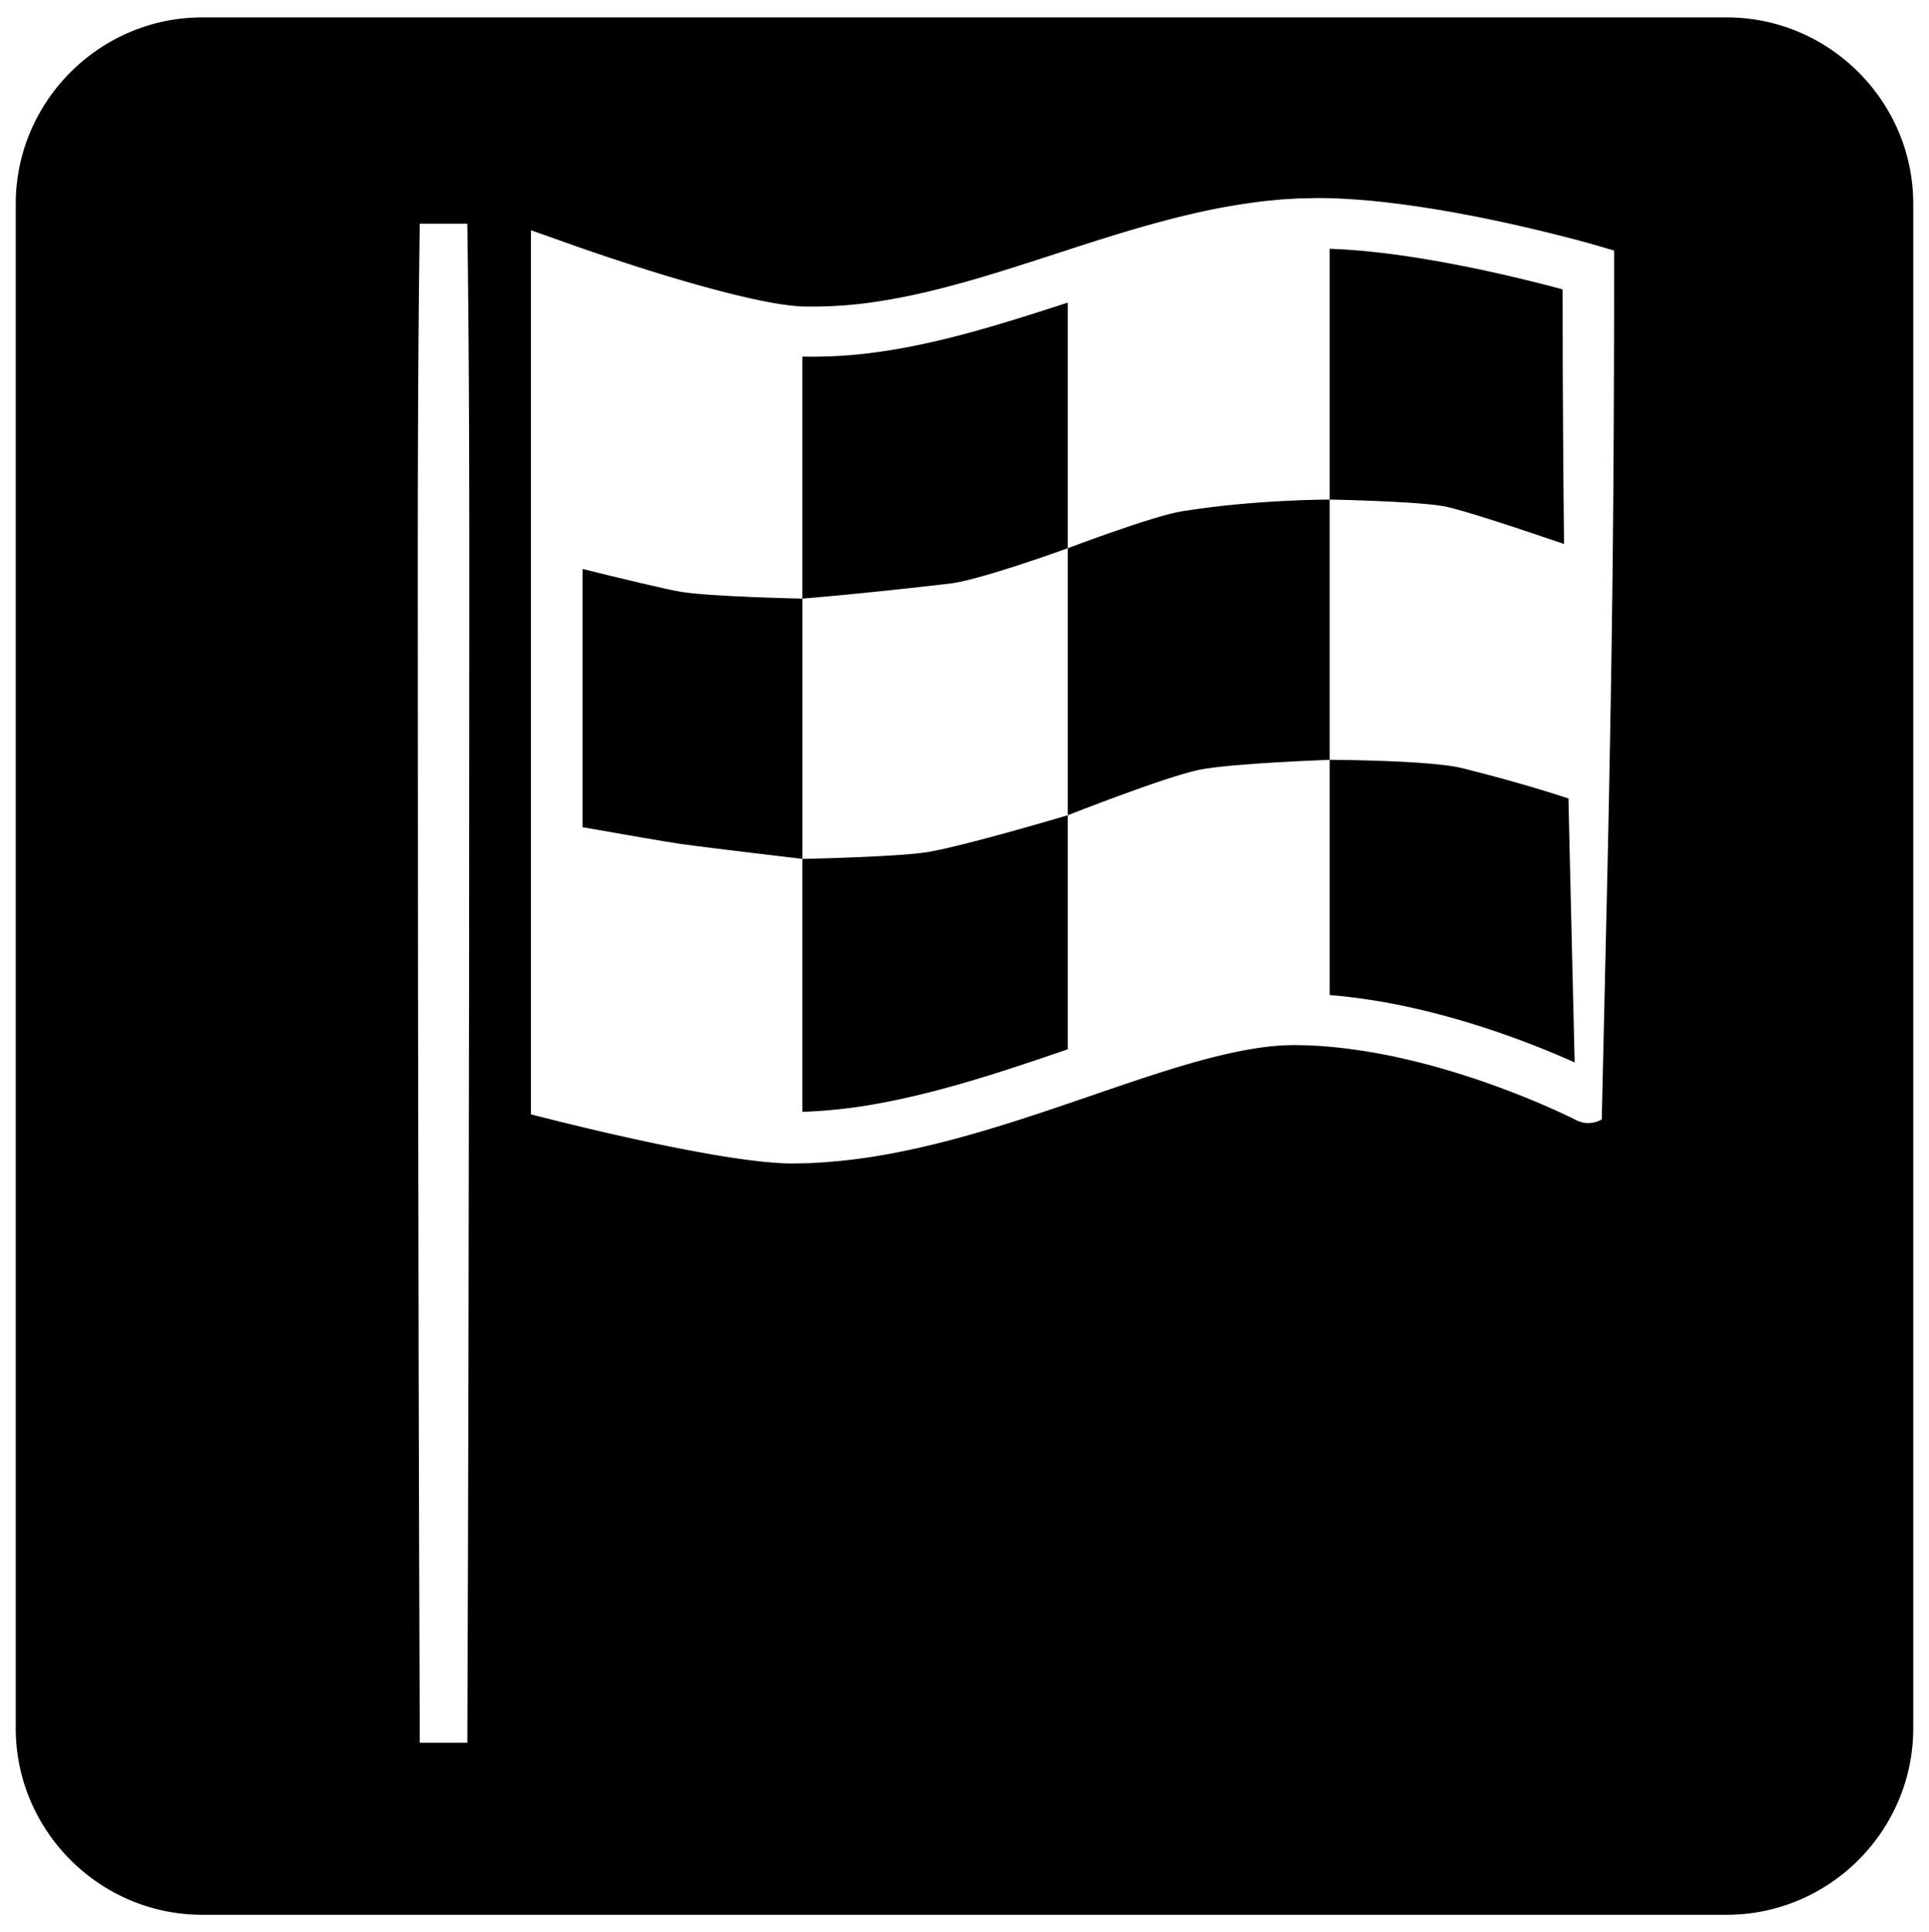 <svg xmlns="http://www.w3.org/2000/svg" viewBox="0 0 2994.91 3000">
  <defs>
    <style>
      .a {
        fill-rule: evenodd;
      }
    </style>
  </defs>
  <title>178icon 1</title>
  <g>
    <path class="a" d="M1245.7,1333.61v392.54l4.47-.09c2-.06,4,0,6.07-.18l12.16-.71a810.39,810.39,0,0,0,97.62-12.24c32.56-6,65.07-13.61,97.5-22.33,64.81-17.42,129.2-39.16,194.17-61.44V1265.82s-163.11,48.62-219,57.36C1390.93,1330.64,1245.7,1333.61,1245.7,1333.61Z"/>
    <path class="a" d="M2428.28,844.61q-.66-56.9-1.13-113.81-1.11-140.43-1.1-281.44-9.78-2.66-19.6-5.23-24.43-6.39-49.06-12.25c-32.79-7.81-65.73-15-98.72-21.33s-66.06-11.83-99.08-16.14q-24.75-3.17-49.42-5.38c-15.3-1.25-30.57-2.27-45.71-2.77V775.6s133.62,2.52,177.31,10.43C2268.7,790.9,2358.83,820.85,2428.28,844.61Z"/>
    <path class="a" d="M1657.69,851.22V469.87c-60,19.44-120.85,39.12-183.79,54.82-34.19,8.5-69,15.85-104.49,21a737.35,737.35,0,0,1-108.12,8.15l-13.68-.1h-1.91V929.44s96.48-7.77,229.46-23.46C1522.47,900.39,1657.69,851.22,1657.69,851.22Z"/>
    <path class="a" d="M1058,919c-23.13-3.72-94.3-20.93-153.61-35.65v401c60.92,10.75,129.81,22.73,151,25.74,47.46,6.76,190.35,23.47,190.35,23.47V929.44S1104.37,926.48,1058,919Z"/>
    <path class="a" d="M1835,793.85c-46,7.49-177.31,57.37-177.31,57.37v414.6s150.7-59.45,203.38-70.41c49.93-10.38,203.39-15.64,203.39-15.64V775.6S1947.12,775.6,1835,793.85Z"/>
    <path class="a" d="M2680.86,27H314.05C154.77,27,24.45,157.32,24.45,316.6V2683.4c0,159.28,130.32,289.6,289.6,289.6H2680.86c159.28,0,289.6-130.32,289.6-289.6V316.6C2970.46,157.32,2840.14,27,2680.86,27ZM728.64,936.94l-.34,589.63-1,589.63L726.57,2411l-1,294.82H651.77l-1-294.82L650,2116.2l-1-589.63-.34-589.63c-.07-196.54.28-393.09,3.09-589.63h73.78C728.36,543.85,728.71,740.4,728.64,936.94ZM2504.9,749.67q-1.23,165.66-4,331.37-2.76,165.53-6.6,329.92l-7.47,327.09a41.72,41.72,0,0,1-20.91,5.65c-7.33.43-17.12-3.45-18.75-4.53l-.64-.33-1.29-.64-2.68-1.33-5.49-2.68c-3.69-1.78-7.43-3.53-11.18-5.29-7.52-3.48-15.1-6.93-22.74-10.27q-22.91-10.05-46.28-19.26-46.68-18.42-94.57-33.27c-4-1.27-8-2.44-12-3.63s-8-2.4-12-3.53c-8-2.22-16-4.55-24.07-6.59-16.07-4.32-32.23-8-48.39-11.59a880.1,880.1,0,0,0-97.41-15.2c-4.06-.37-8.12-.64-12.18-1s-8.11-.72-12.16-.85c-8.09-.36-16.2-.9-24.26-.91-4-.06-8.1-.17-12.07-.18l-11.44.33c-1.91.07-3.8,0-5.74.19l-5.82.47c-3.88.32-7.74.57-11.64.93-31.3,3.39-63.32,10.09-95.39,18.4s-64.31,18.32-96.61,28.87-64.71,21.75-97.33,32.92c-65.24,22.36-131.37,44.76-199.53,63.09-34.08,9.16-68.67,17.31-103.85,23.77A892.63,892.63,0,0,1,1273.2,1805l-13.62.78c-2.26.17-4.56.14-6.84.21l-6.85.14-13.7.26c-2.21.08-4.78,0-7.22-.05s-5-.07-7.35-.18c-19.16-.82-37.16-2.75-55-5-35.55-4.62-70.05-10.81-104.4-17.45s-68.34-14-102.25-21.67q-25.44-5.76-50.77-11.82l-25.34-6.13L867.2,1741l-12.79-3.22-30.07-7.57V357.45l53.46,19h0l11.79,4.21,12,4.2q12,4.19,24,8.27,24.07,8.17,48.26,16,48.35,15.75,97,29.77,24.32,6.93,48.62,13.32c16.2,4.19,32.39,8.13,48.5,11.68s32.17,6.7,47.79,8.95c3.89.56,7.72,1,11.58,1.52,1.91.22,3.75.37,5.63.56s3.77.39,5.58.51l5.34.29,2.67.16c.93,0,2,0,3,0l12,.11a651,651,0,0,0,96.65-7.2,984,984,0,0,0,96.93-19.51C1519.7,433.21,1584,412,1649.29,390.8s131.58-42.51,200.47-58.52a1006.48,1006.48,0,0,1,105.18-19c8.88-1.27,17.89-2,26.86-2.85l6.74-.64c2.24-.24,4.51-.3,6.76-.46l13.56-.81,6.78-.4c2.26-.13,4.54-.12,6.81-.19l13.63-.29,6.82-.13c2.27,0,4.52,0,6.79,0,4.52.07,9.07.06,13.57.2,18,.46,35.84,1.59,53.57,3s35.28,3.41,52.76,5.6c34.94,4.49,69.52,10.08,103.84,16.54s68.37,13.73,102.26,21.65q25.42,6,50.71,12.43,12.66,3.24,25.31,6.62l12.67,3.44,6.36,1.77,6.54,1.86h0L2506,389v30Q2506,583.89,2504.9,749.67Z"/>
    <path class="a" d="M2482.64,1667.46l.8.4a10.78,10.78,0,0,0-1.52-.76Z"/>
    <path class="a" d="M2437.75,1354.37q-1.35-57.42-2.61-114.6c-41.66-13.77-95.68-29.71-164.68-47-50.06-12.51-206-13-206-13V1545c3.83.3,7.66.58,11.48.93a960.3,960.3,0,0,1,106.64,16.61c17.46,3.85,34.87,7.85,52.07,12.47,8.63,2.19,17.17,4.67,25.74,7,4.28,1.21,8.53,2.51,12.79,3.76s8.53,2.52,12.75,3.87q50.9,15.74,100.3,35.29,24.7,9.74,49.09,20.43c3.14,1.37,6.28,2.78,9.42,4.19Z"/>
  </g>
</svg>
